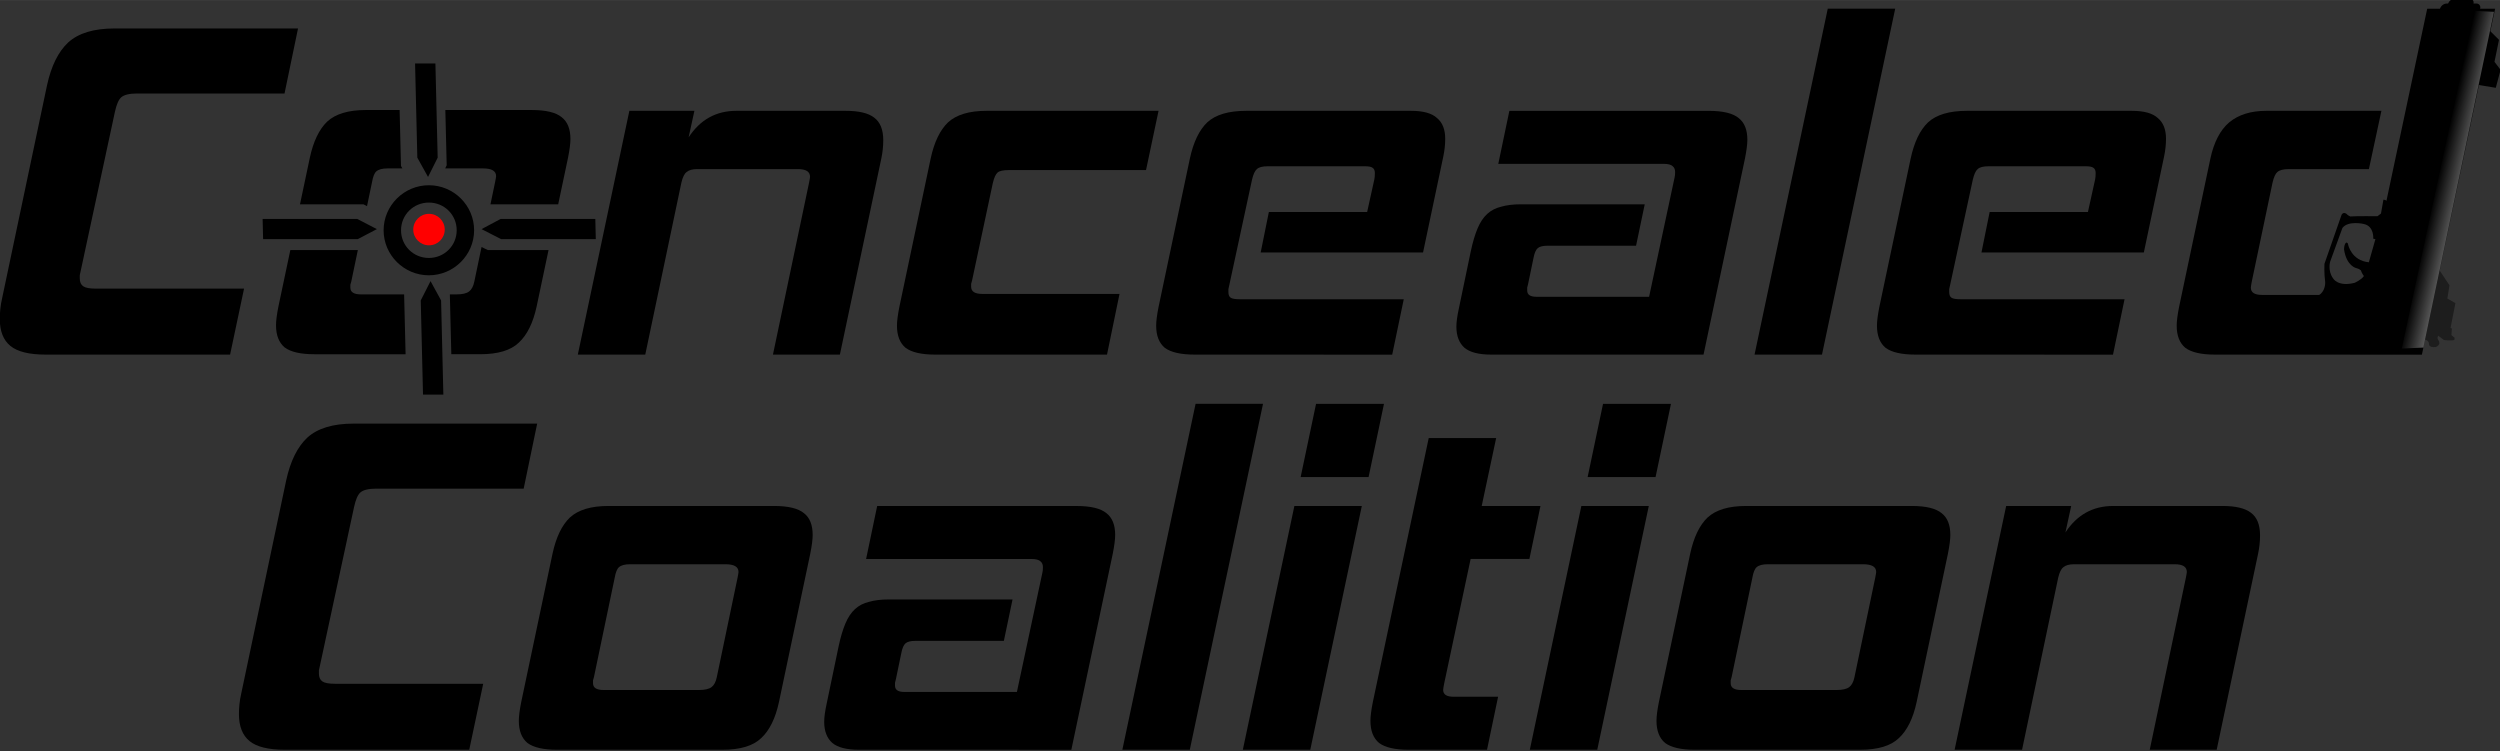 <?xml version="1.0" encoding="UTF-8" standalone="no"?>
<!-- Created with Inkscape (http://www.inkscape.org/) -->

<svg
   xmlns:dc="http://purl.org/dc/elements/1.1/"
   xmlns:cc="http://creativecommons.org/ns#"
   xmlns:rdf="http://www.w3.org/1999/02/22-rdf-syntax-ns#"
   xmlns:svg="http://www.w3.org/2000/svg"
   xmlns="http://www.w3.org/2000/svg"
   xmlns:xlink="http://www.w3.org/1999/xlink"
   xmlns:sodipodi="http://sodipodi.sourceforge.net/DTD/sodipodi-0.dtd"
   xmlns:inkscape="http://www.inkscape.org/namespaces/inkscape"
   width="7.5in"
   height="2.254in"
   viewBox="0 0 190.5 57.247"
   version="1.1"
   id="svg8"
   sodipodi:docname="Web_Concealed_Coalition_2018.svg"
   inkscape:version="0.92.2 (5c3e80d, 2017-08-06)">
  <rect x="0" y="0" width="190.5" height="57.247" fill="#333333" stroke="none"/>
  <defs
     id="defs2">
    <linearGradient
       inkscape:collect="always"
       xlink:href="#linearGradient5180"
       id="linearGradient5182"
       x1="-147.657"
       y1="-453.428"
       x2="-170.901"
       y2="-458.612"
       gradientUnits="userSpaceOnUse" />
    <linearGradient
       inkscape:collect="always"
       id="linearGradient5180">
      <stop
         style="stop-color:#ffffff;stop-opacity:1;"
         offset="0"
         id="stop5176" />
      <stop
         style="stop-color:#ffffff;stop-opacity:0;"
         offset="1"
         id="stop5178" />
    </linearGradient>
  </defs>
  <sodipodi:namedview
     id="base"
     pagecolor="#ffffff"
     bordercolor="#666666"
     borderopacity="1.0"
     inkscape:pageopacity="0.0"
     inkscape:pageshadow="2"
     inkscape:zoom="0.35"
     inkscape:cx="400"
     inkscape:cy="560"
     inkscape:document-units="px"
     inkscape:current-layer="flowRoot4897"
     showgrid="true"
     units="in"
     inkscape:showpageshadow="false"
     inkscape:window-width="1920"
     inkscape:window-height="1018"
     inkscape:window-x="-8"
     inkscape:window-y="-8"
     inkscape:window-maximized="1"
     inkscape:snap-bbox="true"
     inkscape:bbox-paths="true"
     inkscape:bbox-nodes="true"
     inkscape:snap-bbox-edge-midpoints="true"
     inkscape:snap-bbox-midpoints="true"
     inkscape:object-paths="true"
     inkscape:snap-intersection-paths="true"
     inkscape:snap-smooth-nodes="true"
     inkscape:snap-midpoints="true"
     inkscape:snap-object-midpoints="true"
     inkscape:snap-center="true"
     inkscape:snap-text-baseline="true"
     inkscape:snap-page="true"
     fit-margin-top="0"
     fit-margin-left="0"
     fit-margin-right="0"
     fit-margin-bottom="0">
    <inkscape:grid
       type="xygrid"
       id="grid3953"
       units="in"
       spacingx="0.254"
       spacingy="0.254"
       empspacing="50"
       color="#000000"
       opacity="0.098"
       empcolor="#000000"
       empopacity="0.196"
       originx="-12.829"
       originy="-158.375" />
  </sodipodi:namedview>
  <g
     inkscape:label="Layer 1"
     inkscape:groupmode="layer"
     id="layer1"
     transform="translate(-12.829,-81.378)">
    <g
       id="g5462"
       transform="matrix(0.826,0,0,0.826,235.887,180.002)"
       style="stroke-width:1.211"
       inkscape:export-xdpi="300"
       inkscape:export-ydpi="300">
      <g
         id="g5431"
         style="stroke-width:1.211">
        <g
           id="g5003"
           style="stroke-width:1.211" />
        <g
           id="g4851">
          <g
             aria-label="Coalition"
             transform="matrix(2.381,0,0,2.381,-479.689,-776.573)"
             style="font-style:italic;font-variant:normal;font-weight:normal;font-stretch:normal;font-size:18.667px;line-height:25px;font-family:'Hemi Head';-inkscape-font-specification:'Hemi Head, Italic';font-variant-ligatures:normal;font-variant-caps:normal;font-variant-numeric:normal;font-feature-settings:normal;text-align:start;letter-spacing:0px;word-spacing:0px;writing-mode:lr-tb;text-anchor:start;fill:#000000;fill-opacity:1;stroke:none;stroke-width:0.135px;stroke-linecap:butt;stroke-linejoin:miter;stroke-opacity:1"
             id="flowRoot4897">
            <path
               d="m 99.08,305.055 q -0.952,0 -1.363,-0.336 -0.411,-0.336 -0.411,-1.045 0,-0.187 0.019,-0.373 0.019,-0.205 0.075,-0.448 l 1.736,-8.232 q 0.243,-1.12 0.821,-1.661 0.597,-0.541 1.792,-0.541 h 7.112 l -0.523,2.52 h -5.712 q -0.448,0 -0.616,0.149 -0.149,0.131 -0.243,0.56 l -1.325,6.16 q -0.019,0.093 -0.037,0.168 0,0.056 0,0.131 0,0.205 0.131,0.299 0.131,0.093 0.485,0.093 h 5.749 l -0.541,2.557 z"
               style="font-style:italic;font-variant:normal;font-weight:normal;font-stretch:normal;font-size:18.667px;font-family:'Hemi Head';-inkscape-font-specification:'Hemi Head, Italic';font-variant-ligatures:normal;font-variant-caps:normal;font-variant-numeric:normal;font-feature-settings:normal;text-align:start;writing-mode:lr-tb;text-anchor:start;stroke-width:0.135px"
               id="path4776" />
            <path
               d="m 109.625,305.055 q -0.784,0 -1.139,-0.261 -0.336,-0.28 -0.336,-0.859 0,-0.261 0.093,-0.728 l 1.213,-5.749 q 0.205,-0.952 0.672,-1.4 0.485,-0.448 1.493,-0.448 h 6.421 q 0.821,0 1.157,0.28 0.336,0.261 0.336,0.84 0,0.261 -0.093,0.728 l -1.213,5.749 q -0.205,0.952 -0.691,1.4 -0.467,0.448 -1.493,0.448 z m 7,-6.664 q 0.037,-0.187 0.037,-0.224 0,-0.299 -0.504,-0.299 h -3.696 q -0.299,0 -0.429,0.112 -0.112,0.093 -0.168,0.411 l -0.803,3.845 q -0.019,0.075 -0.037,0.131 0,0.056 0,0.112 0,0.261 0.411,0.261 h 3.696 q 0.336,0 0.485,-0.112 0.149,-0.112 0.205,-0.392 z"
               style="font-style:italic;font-variant:normal;font-weight:normal;font-stretch:normal;font-size:18.667px;font-family:'Hemi Head';-inkscape-font-specification:'Hemi Head, Italic';font-variant-ligatures:normal;font-variant-caps:normal;font-variant-numeric:normal;font-feature-settings:normal;text-align:start;writing-mode:lr-tb;text-anchor:start;stroke-width:0.135px"
               id="path4778" />
            <path
               d="m 121.326,305.055 q -0.709,0 -1.027,-0.261 -0.317,-0.28 -0.317,-0.821 0,-0.261 0.093,-0.691 l 0.467,-2.24 q 0.112,-0.523 0.261,-0.877 0.149,-0.355 0.373,-0.56 0.224,-0.205 0.541,-0.28 0.317,-0.093 0.765,-0.093 h 4.797 l -0.336,1.605 h -3.435 q -0.261,0 -0.373,0.093 -0.112,0.093 -0.168,0.392 l -0.205,0.989 q -0.019,0.093 -0.037,0.149 0,0.056 0,0.112 0,0.243 0.355,0.243 h 4.368 l 0.989,-4.629 q 0.019,-0.075 0.019,-0.205 0,-0.149 -0.093,-0.224 -0.093,-0.093 -0.355,-0.093 h -6.403 l 0.429,-2.053 h 7.728 q 0.821,0 1.157,0.28 0.336,0.261 0.336,0.84 0,0.261 -0.093,0.728 l -1.605,7.597 z"
               style="font-style:italic;font-variant:normal;font-weight:normal;font-stretch:normal;font-size:18.667px;font-family:'Hemi Head';-inkscape-font-specification:'Hemi Head, Italic';font-variant-ligatures:normal;font-variant-caps:normal;font-variant-numeric:normal;font-feature-settings:normal;text-align:start;writing-mode:lr-tb;text-anchor:start;stroke-width:0.135px"
               id="path4780" />
            <path
               d="m 131.534,305.055 2.837,-13.403 h 2.613 l -2.837,13.403 z"
               style="font-style:italic;font-variant:normal;font-weight:normal;font-stretch:normal;font-size:18.667px;font-family:'Hemi Head';-inkscape-font-specification:'Hemi Head, Italic';font-variant-ligatures:normal;font-variant-caps:normal;font-variant-numeric:normal;font-feature-settings:normal;text-align:start;writing-mode:lr-tb;text-anchor:start;stroke-width:0.135px"
               id="path4782" />
            <path
               d="m 136.202,305.055 1.997,-9.445 h 2.613 l -1.997,9.445 z m 2.24,-10.565 0.597,-2.837 h 2.632 l -0.597,2.837 z"
               style="font-style:italic;font-variant:normal;font-weight:normal;font-stretch:normal;font-size:18.667px;font-family:'Hemi Head';-inkscape-font-specification:'Hemi Head, Italic';font-variant-ligatures:normal;font-variant-caps:normal;font-variant-numeric:normal;font-feature-settings:normal;text-align:start;writing-mode:lr-tb;text-anchor:start;stroke-width:0.135px"
               id="path4784" />
            <path
               d="m 142.621,305.055 q -0.784,0 -1.139,-0.261 -0.336,-0.28 -0.336,-0.859 0,-0.261 0.093,-0.728 l 2.165,-10.229 h 2.613 l -0.56,2.632 h 2.277 l -0.429,2.053 h -2.277 l -1.027,4.835 q -0.037,0.187 -0.037,0.243 0,0.261 0.411,0.261 h 1.717 l -0.429,2.053 z"
               style="font-style:italic;font-variant:normal;font-weight:normal;font-stretch:normal;font-size:18.667px;font-family:'Hemi Head';-inkscape-font-specification:'Hemi Head, Italic';font-variant-ligatures:normal;font-variant-caps:normal;font-variant-numeric:normal;font-feature-settings:normal;text-align:start;writing-mode:lr-tb;text-anchor:start;stroke-width:0.135px"
               id="path4786" />
            <path
               d="m 147.321,305.055 1.997,-9.445 h 2.613 l -1.997,9.445 z m 2.24,-10.565 0.597,-2.837 h 2.632 l -0.597,2.837 z"
               style="font-style:italic;font-variant:normal;font-weight:normal;font-stretch:normal;font-size:18.667px;font-family:'Hemi Head';-inkscape-font-specification:'Hemi Head, Italic';font-variant-ligatures:normal;font-variant-caps:normal;font-variant-numeric:normal;font-feature-settings:normal;text-align:start;writing-mode:lr-tb;text-anchor:start;stroke-width:0.135px"
               id="path4788" />
            <path
               d="m 153.704,305.055 q -0.784,0 -1.139,-0.261 -0.336,-0.28 -0.336,-0.859 0,-0.261 0.093,-0.728 l 1.213,-5.749 q 0.205,-0.952 0.672,-1.4 0.485,-0.448 1.493,-0.448 h 6.421 q 0.821,0 1.157,0.28 0.336,0.261 0.336,0.84 0,0.261 -0.093,0.728 l -1.213,5.749 q -0.205,0.952 -0.691,1.4 -0.467,0.448 -1.493,0.448 z m 7,-6.664 q 0.037,-0.187 0.037,-0.224 0,-0.299 -0.504,-0.299 h -3.696 q -0.299,0 -0.429,0.112 -0.112,0.093 -0.168,0.411 l -0.803,3.845 q -0.019,0.075 -0.037,0.131 0,0.056 0,0.112 0,0.261 0.411,0.261 h 3.696 q 0.336,0 0.485,-0.112 0.149,-0.112 0.205,-0.392 z"
               style="font-style:italic;font-variant:normal;font-weight:normal;font-stretch:normal;font-size:18.667px;font-family:'Hemi Head';-inkscape-font-specification:'Hemi Head, Italic';font-variant-ligatures:normal;font-variant-caps:normal;font-variant-numeric:normal;font-feature-settings:normal;text-align:start;writing-mode:lr-tb;text-anchor:start;stroke-width:0.135px"
               id="path4790" />
            <path
               d="m 171.34,305.055 1.4,-6.664 q 0.037,-0.187 0.037,-0.224 0,-0.299 -0.467,-0.299 h -3.901 q -0.28,0 -0.411,0.112 -0.131,0.093 -0.205,0.411 l -1.4,6.664 h -2.613 l 1.997,-9.445 h 2.52 l -0.224,1.027 q 0.672,-1.027 1.848,-1.027 h 4.237 q 0.765,0 1.101,0.261 0.355,0.261 0.355,0.877 0,0.355 -0.075,0.709 l -1.605,7.597 z"
               style="font-style:italic;font-variant:normal;font-weight:normal;font-stretch:normal;font-size:18.667px;font-family:'Hemi Head';-inkscape-font-specification:'Hemi Head, Italic';font-variant-ligatures:normal;font-variant-caps:normal;font-variant-numeric:normal;font-feature-settings:normal;text-align:start;writing-mode:lr-tb;text-anchor:start;stroke-width:0.135px"
               id="path4792" />
          </g>
          <path
             sodipodi:nodetypes="ccccccccccssssccccccccccccccccccc"
             inkscape:connector-curvature="0"
             id="path4907"
             transform="matrix(0.702,0,0,0.702,-275.937,-262.027)"
             d="m 321.605,229.408 -0.322,1.822 c 0,0 -0.268,0.211 -0.459,0.352 0,0 -2.838,-0.03 -3.576,0.033 0,0 -0.306,-0.121 -0.502,-0.342 0,0 -0.368,-0.315 -0.635,0.102 l -2.258,6.465 c 0,0 -0.06,1.257 0.094,2.338 0,0 0.097,0.942 -0.562,1.584 l -0.727,0.553 c 0.105,0.231 0.333,0.412 0.604,0.393 l 5.86,-0.42 c 0.37,-0.026 0.593,-0.306 0.67,-0.668 l 2.464,-11.547 c 0.076,-0.356 -0.289,-0.653 -0.65,-0.664 z m -3.703,3.078 c 0.608,-0.006 1.122,0.114 1.119,0.117 1.396,0.29 1.246,1.932 1.246,1.932 l 0.285,0.059 -0.863,3.041 c -2.312,-0.221 -2.723,-2.324 -2.723,-2.324 -0.002,-0.231 -0.223,-0.277 -0.223,-0.277 -0.311,0.141 -0.316,0.908 -0.316,0.908 0.335,2.222 1.619,2.463 1.619,2.463 0.366,0.076 0.605,0.303 0.605,0.303 0.065,0.295 0.385,0.742 0.385,0.742 -0.326,0.491 -1.213,0.885 -1.213,0.885 -2.22,0.566 -2.838,-0.59 -2.838,-0.59 -0.726,-0.998 -0.383,-2.186 -0.383,-2.186 l 1.613,-4.434 c 0.374,-0.499 1.077,-0.633 1.686,-0.639 z"
             style="fill:#000000;stroke-width:0.456" />
          <path
             sodipodi:nodetypes="csccccccccccccccccc"
             inkscape:connector-curvature="0"
             id="path4905"
             transform="matrix(0.856,-0.087,0.071,0.699,-366.961,-246.177)"
             d="m 352.059,263.256 c -0.371,0 -0.67,0.299 -0.67,0.67 v 6.135 l 0.211,-0.07 c 0,0 0.885,-0.174 0.949,0.557 0,0 -0.166,0.608 0.688,0.58 0,0 0.652,-0.196 0.352,-0.85 0,0 -0.166,-0.345 0.039,-0.584 l 0.555,0.627 c 0,0 0.724,0.229 1.109,0.129 l 0.055,-0.27 -0.312,-0.4 0.119,-0.848 -0.135,-0.104 0.785,-3.172 -0.809,-0.705 0.371,-1.695 -1.292,-3.006 z"
             style="fill:#1d1d1d;fill-opacity:1;stroke-width:0.412" />
          <path
             transform="matrix(2.381,0,0,2.381,-501.751,-813.026)"
             d="m 99.08,305.055 q -0.952,0 -1.363,-0.336 -0.411,-0.336 -0.411,-1.045 0,-0.187 0.019,-0.373 0.019,-0.205 0.075,-0.448 l 1.736,-8.232 q 0.243,-1.12 0.821,-1.661 0.597,-0.541 1.792,-0.541 h 7.112 l -0.523,2.52 h -5.712 q -0.448,0 -0.616,0.149 -0.149,0.131 -0.243,0.56 l -1.325,6.16 q -0.019,0.093 -0.037,0.168 0,0.056 0,0.131 0,0.205 0.131,0.299 0.131,0.093 0.485,0.093 h 5.749 l -0.541,2.557 z"
             style="font-style:italic;font-variant:normal;font-weight:normal;font-stretch:normal;font-size:18.667px;line-height:25px;font-family:'Hemi Head';-inkscape-font-specification:'Hemi Head, Italic';font-variant-ligatures:normal;font-variant-caps:normal;font-variant-numeric:normal;font-feature-settings:normal;text-align:start;letter-spacing:0px;word-spacing:0px;writing-mode:lr-tb;text-anchor:start;fill:#000000;fill-opacity:1;stroke:none;stroke-width:0.135px;stroke-linecap:butt;stroke-linejoin:miter;stroke-opacity:1"
             id="path4915"
             inkscape:connector-curvature="0" />
          <path
             inkscape:connector-curvature="0"
             id="path4917"
             transform="matrix(0.265,0,0,0.265,0,17.6)"
             d="m -891.701,-478.689 c -6.048,0 -10.529,1.345 -13.441,4.033 -2.8,2.688 -4.815,6.887 -6.047,12.6 l -3.42,16.199 h 22.113 l 1.221,0.635 1.76,-8.434 c 0.336,-1.904 0.84,-3.135 1.512,-3.695 0.784,-0.672 2.071,-1.008 3.863,-1.008 h 5.17 l -0.48,-0.869 -0.477,-19.461 z m 27.691,0 0.471,19.215 -0.512,1.115 h 13.178 c 3.024,0 4.535,0.895 4.535,2.688 0,0.224 -0.112,0.896 -0.336,2.016 l -1.627,7.799 h 23.578 l 3.42,-16.199 c 0.56,-2.8 0.84,-4.985 0.84,-6.553 0,-3.472 -1.009,-5.992 -3.025,-7.561 -2.016,-1.68 -5.488,-2.52 -10.416,-2.52 z m 12.607,47.684 -2.496,11.961 c -0.336,1.68 -0.952,2.855 -1.848,3.527 -0.896,0.672 -2.351,1.01 -4.367,1.01 h -2.324 l 0.51,20.832 h 10.047 c 6.16,0 10.639,-1.343 13.439,-4.031 2.912,-2.688 4.985,-6.889 6.217,-12.602 l 4.143,-19.629 h -21.117 l -1.236,-0.592 c -0.327,-0.156 -0.643,-0.319 -0.967,-0.477 z m -66.566,1.068 -4.143,19.629 c -0.56,2.8 -0.84,4.985 -0.84,6.553 0,3.472 1.009,6.048 3.025,7.729 2.128,1.568 5.544,2.352 10.248,2.352 h 31.832 l -0.51,-20.832 h -15.025 c -2.464,0 -3.695,-0.785 -3.695,-2.354 v -1.008 c 0.112,-0.336 0.224,-0.728 0.336,-1.176 l 2.273,-10.893 z"
             style="font-style:italic;font-variant:normal;font-weight:normal;font-stretch:normal;font-size:18.667px;line-height:25px;font-family:'Hemi Head';-inkscape-font-specification:'Hemi Head, Italic';font-variant-ligatures:normal;font-variant-caps:normal;font-variant-numeric:normal;font-feature-settings:normal;text-align:start;letter-spacing:0px;word-spacing:0px;writing-mode:lr-tb;text-anchor:start;fill:#000000;fill-opacity:1;stroke:none;stroke-width:1.211px;stroke-linecap:butt;stroke-linejoin:miter;stroke-opacity:1" />
          <path
             transform="matrix(2.381,0,0,2.381,-501.751,-813.026)"
             d="m 127.262,305.055 1.4,-6.664 q 0.037,-0.187 0.037,-0.224 0,-0.299 -0.467,-0.299 h -3.901 q -0.28,0 -0.411,0.112 -0.131,0.093 -0.205,0.411 l -1.4,6.664 h -2.613 l 1.997,-9.445 h 2.52 l -0.224,1.027 q 0.672,-1.027 1.848,-1.027 h 4.237 q 0.765,0 1.101,0.261 0.355,0.261 0.355,0.877 0,0.355 -0.075,0.709 l -1.605,7.597 z"
             style="font-style:italic;font-variant:normal;font-weight:normal;font-stretch:normal;font-size:18.667px;line-height:25px;font-family:'Hemi Head';-inkscape-font-specification:'Hemi Head, Italic';font-variant-ligatures:normal;font-variant-caps:normal;font-variant-numeric:normal;font-feature-settings:normal;text-align:start;letter-spacing:0px;word-spacing:0px;writing-mode:lr-tb;text-anchor:start;fill:#000000;fill-opacity:1;stroke:none;stroke-width:0.135px;stroke-linecap:butt;stroke-linejoin:miter;stroke-opacity:1"
             id="path4919"
             inkscape:connector-curvature="0" />
          <path
             transform="matrix(2.381,0,0,2.381,-501.751,-813.026)"
             d="m 133.542,305.055 q -0.784,0 -1.139,-0.261 -0.336,-0.28 -0.336,-0.859 0,-0.261 0.093,-0.728 l 1.213,-5.749 q 0.205,-0.952 0.672,-1.4 0.485,-0.448 1.493,-0.448 h 6.664 l -0.485,2.296 h -5.32 q -0.317,0 -0.429,0.093 -0.112,0.093 -0.187,0.411 l -0.803,3.771 q -0.019,0.075 -0.037,0.131 0,0.056 0,0.112 0,0.28 0.429,0.28 h 5.32 l -0.485,2.352 z"
             style="font-style:italic;font-variant:normal;font-weight:normal;font-stretch:normal;font-size:18.667px;line-height:25px;font-family:'Hemi Head';-inkscape-font-specification:'Hemi Head, Italic';font-variant-ligatures:normal;font-variant-caps:normal;font-variant-numeric:normal;font-feature-settings:normal;text-align:start;letter-spacing:0px;word-spacing:0px;writing-mode:lr-tb;text-anchor:start;fill:#000000;fill-opacity:1;stroke:none;stroke-width:0.135px;stroke-linecap:butt;stroke-linejoin:miter;stroke-opacity:1"
             id="path4921"
             inkscape:connector-curvature="0" />
          <path
             transform="matrix(2.381,0,0,2.381,-501.751,-813.026)"
             d="m 143.603,305.055 q -0.803,0 -1.157,-0.261 -0.336,-0.28 -0.336,-0.859 0,-0.261 0.093,-0.728 l 1.213,-5.749 q 0.205,-0.952 0.672,-1.4 0.485,-0.448 1.512,-0.448 h 6.384 q 0.709,0 1.008,0.28 0.317,0.261 0.317,0.803 0,0.336 -0.075,0.691 l -0.784,3.715 h -6.291 l 0.317,-1.568 h 3.808 l 0.28,-1.269 q 0.019,-0.093 0.019,-0.243 0,-0.149 -0.093,-0.205 -0.075,-0.056 -0.299,-0.056 h -3.752 q -0.317,0 -0.429,0.112 -0.112,0.093 -0.187,0.411 l -0.877,4.069 q -0.019,0.093 -0.037,0.168 0,0.056 0,0.112 0,0.168 0.093,0.224 0.093,0.056 0.336,0.056 h 6.365 l -0.448,2.147 z"
             style="font-style:italic;font-variant:normal;font-weight:normal;font-stretch:normal;font-size:18.667px;line-height:25px;font-family:'Hemi Head';-inkscape-font-specification:'Hemi Head, Italic';font-variant-ligatures:normal;font-variant-caps:normal;font-variant-numeric:normal;font-feature-settings:normal;text-align:start;letter-spacing:0px;word-spacing:0px;writing-mode:lr-tb;text-anchor:start;fill:#000000;fill-opacity:1;stroke:none;stroke-width:0.135px;stroke-linecap:butt;stroke-linejoin:miter;stroke-opacity:1"
             id="path4923"
             inkscape:connector-curvature="0" />
          <path
             transform="matrix(2.381,0,0,2.381,-501.751,-813.026)"
             d="m 155.086,305.055 q -0.709,0 -1.027,-0.261 -0.317,-0.28 -0.317,-0.821 0,-0.261 0.093,-0.691 l 0.467,-2.24 q 0.112,-0.523 0.261,-0.877 0.149,-0.355 0.373,-0.56 0.224,-0.205 0.541,-0.28 0.317,-0.093 0.765,-0.093 h 4.797 l -0.336,1.605 h -3.435 q -0.261,0 -0.373,0.093 -0.112,0.093 -0.168,0.392 l -0.205,0.989 q -0.019,0.093 -0.037,0.149 0,0.056 0,0.112 0,0.243 0.355,0.243 h 4.368 l 0.989,-4.629 q 0.019,-0.075 0.019,-0.205 0,-0.149 -0.093,-0.224 -0.093,-0.093 -0.355,-0.093 h -6.403 l 0.429,-2.053 h 7.728 q 0.821,0 1.157,0.28 0.336,0.261 0.336,0.84 0,0.261 -0.093,0.728 l -1.605,7.597 z"
             style="font-style:italic;font-variant:normal;font-weight:normal;font-stretch:normal;font-size:18.667px;line-height:25px;font-family:'Hemi Head';-inkscape-font-specification:'Hemi Head, Italic';font-variant-ligatures:normal;font-variant-caps:normal;font-variant-numeric:normal;font-feature-settings:normal;text-align:start;letter-spacing:0px;word-spacing:0px;writing-mode:lr-tb;text-anchor:start;fill:#000000;fill-opacity:1;stroke:none;stroke-width:0.135px;stroke-linecap:butt;stroke-linejoin:miter;stroke-opacity:1"
             id="path4925"
             inkscape:connector-curvature="0" />
          <path
             transform="matrix(2.381,0,0,2.381,-501.751,-813.026)"
             d="m 165.294,305.055 2.837,-13.403 h 2.613 l -2.837,13.403 z"
             style="font-style:italic;font-variant:normal;font-weight:normal;font-stretch:normal;font-size:18.667px;line-height:25px;font-family:'Hemi Head';-inkscape-font-specification:'Hemi Head, Italic';font-variant-ligatures:normal;font-variant-caps:normal;font-variant-numeric:normal;font-feature-settings:normal;text-align:start;letter-spacing:0px;word-spacing:0px;writing-mode:lr-tb;text-anchor:start;fill:#000000;fill-opacity:1;stroke:none;stroke-width:0.135px;stroke-linecap:butt;stroke-linejoin:miter;stroke-opacity:1"
             id="path4927"
             inkscape:connector-curvature="0" />
          <path
             transform="matrix(2.381,0,0,2.381,-501.751,-813.026)"
             d="m 171.53,305.055 q -0.803,0 -1.157,-0.261 -0.336,-0.28 -0.336,-0.859 0,-0.261 0.093,-0.728 l 1.213,-5.749 q 0.205,-0.952 0.672,-1.4 0.485,-0.448 1.512,-0.448 h 6.384 q 0.709,0 1.008,0.28 0.317,0.261 0.317,0.803 0,0.336 -0.075,0.691 l -0.784,3.715 h -6.291 l 0.317,-1.568 h 3.808 l 0.28,-1.269 q 0.019,-0.093 0.019,-0.243 0,-0.149 -0.093,-0.205 -0.075,-0.056 -0.299,-0.056 h -3.752 q -0.317,0 -0.429,0.112 -0.112,0.093 -0.187,0.411 l -0.877,4.069 q -0.019,0.093 -0.037,0.168 0,0.056 0,0.112 0,0.168 0.093,0.224 0.093,0.056 0.336,0.056 h 6.365 l -0.448,2.147 z"
             style="font-style:italic;font-variant:normal;font-weight:normal;font-stretch:normal;font-size:18.667px;line-height:25px;font-family:'Hemi Head';-inkscape-font-specification:'Hemi Head, Italic';font-variant-ligatures:normal;font-variant-caps:normal;font-variant-numeric:normal;font-feature-settings:normal;text-align:start;letter-spacing:0px;word-spacing:0px;writing-mode:lr-tb;text-anchor:start;fill:#000000;fill-opacity:1;stroke:none;stroke-width:0.135px;stroke-linecap:butt;stroke-linejoin:miter;stroke-opacity:1"
             id="path4929"
             inkscape:connector-curvature="0" />
          <path
             transform="matrix(2.381,0,0,2.381,-501.751,-813.026)"
             d="m 183.125,305.055 q -0.784,0 -1.139,-0.261 -0.336,-0.28 -0.336,-0.859 0,-0.261 0.093,-0.728 l 1.213,-5.749 q 0.205,-0.952 0.728,-1.4 0.541,-0.448 1.437,-0.448 h 4.461 l -0.485,2.259 h -3.117 q -0.299,0 -0.429,0.112 -0.112,0.093 -0.187,0.411 l -0.803,3.827 q -0.037,0.187 -0.037,0.243 0,0.28 0.429,0.28 h 4.051 l 2.352,-11.088 h 2.632 l -2.837,13.403 z"
             style="font-style:italic;font-variant:normal;font-weight:normal;font-stretch:normal;font-size:18.667px;line-height:25px;font-family:'Hemi Head';-inkscape-font-specification:'Hemi Head, Italic';font-variant-ligatures:normal;font-variant-caps:normal;font-variant-numeric:normal;font-feature-settings:normal;text-align:start;letter-spacing:0px;word-spacing:0px;writing-mode:lr-tb;text-anchor:start;fill:#000000;fill-opacity:1;stroke:none;stroke-width:0.135px;stroke-linecap:butt;stroke-linejoin:miter;stroke-opacity:1"
             id="path4931"
             inkscape:connector-curvature="0" />
          <rect
             ry="0.669"
             transform="matrix(0.702,0,-0.208,0.702,-208.936,-310.689)"
             y="272.956"
             x="314.674"
             height="2.007"
             width="5.277"
             id="rect4901"
             style="color:#000000;display:inline;overflow:visible;visibility:visible;opacity:1;vector-effect:none;fill:#000000;fill-opacity:1;fill-rule:nonzero;stroke:none;stroke-width:1.368;stroke-linecap:butt;stroke-linejoin:miter;stroke-miterlimit:4;stroke-dasharray:none;stroke-dashoffset:0;stroke-opacity:1;marker:none;paint-order:normal;enable-background:accumulate" />
          <path
             sodipodi:nodetypes="ccccccc"
             transform="matrix(0.944,-0.069,0.051,0.7,-357.898,-288.681)"
             inkscape:connector-curvature="0"
             id="path4903"
             d="m 321.297,277.415 0.915,1.424 -0.595,2.841 0.538,1.103 -0.595,2.312 -1.784,-0.578 z"
             style="color:#000000;display:inline;overflow:visible;visibility:visible;opacity:1;vector-effect:none;fill:#000000;fill-opacity:1;fill-rule:nonzero;stroke:none;stroke-width:1.179;stroke-linecap:butt;stroke-linejoin:miter;stroke-miterlimit:4;stroke-dasharray:none;stroke-dashoffset:0;stroke-opacity:1;marker:none;paint-order:normal;enable-background:accumulate" />
          <rect
             style="color:#000000;display:inline;overflow:visible;visibility:visible;opacity:1;vector-effect:none;fill:#000000;fill-opacity:1;fill-rule:nonzero;stroke:none;stroke-width:1.368;stroke-linecap:butt;stroke-linejoin:miter;stroke-miterlimit:4;stroke-dasharray:none;stroke-dashoffset:0;stroke-opacity:1;marker:none;paint-order:normal;enable-background:accumulate"
             id="rect4819"
             width="3.334"
             height="2.007"
             x="314.674"
             y="272.956"
             transform="matrix(0.702,0,-0.208,0.702,-208.191,-311.142)"
             ry="0.669" />
          <g
             style="stroke-width:1.211"
             id="g4913"
             transform="translate(-196.548,-188.789)">
            <circle
               transform="matrix(0.176,0,0,0.176,-11.378,42.074)"
               r="8.25"
               cy="275.52"
               cx="-128.092"
               id="circle4909"
               style="color:#000000;display:inline;overflow:visible;visibility:visible;opacity:1;vector-effect:none;fill:#ff0000;fill-opacity:1;fill-rule:nonzero;stroke:none;stroke-width:5.468;stroke-linecap:butt;stroke-linejoin:miter;stroke-miterlimit:4;stroke-dasharray:none;stroke-dashoffset:0;stroke-opacity:1;marker:none;paint-order:normal;enable-background:accumulate" />
          </g>
          <g
             style="stroke-width:1.211"
             id="g4997"
             transform="matrix(1,0,0.024,1,-155.893,-141.024)">
            <path
               inkscape:connector-curvature="0"
               d="m -287.454,-1.637 h 25.585 V 58.563 l -12.694,12.332 -12.891,-12.332 z m 0,211.665 h 25.585 v -60.2 l -12.694,-12.332 -12.891,12.332 z M -65.464,97.724 V 110.667 H -184.46 l -24.377,-6.422 24.377,-6.521 z m -418.397,0 v 12.943 h 118.997 l 24.377,-6.422 -24.377,-6.521 z m 153.842,6.939 c 0,-15.834 25.602,-29.108 56.9,-29.496 31.298,-0.388 56.911,12.252 56.911,28.086 0,15.834 -25.613,29.103 -56.911,29.491 -31.298,0.388 -56.9,-12.247 -56.9,-28.08 z m 21.901,-0.271 c 0,9.845 15.54,17.514 34.999,17.272 19.46,-0.241 34.999,-8.295 34.999,-18.14 0,-9.845 -15.54,-17.514 -34.999,-17.272 -19.46,0.241 -34.999,8.295 -34.999,18.14 z"
               style="color:#000000;display:inline;overflow:visible;visibility:visible;opacity:1;vector-effect:none;fill:#000000;fill-opacity:1;fill-rule:nonzero;stroke:none;stroke-width:18.605;stroke-linecap:butt;stroke-linejoin:miter;stroke-miterlimit:4;stroke-dasharray:none;stroke-dashoffset:0;stroke-opacity:1;marker:none;paint-order:normal;enable-background:accumulate"
               transform="matrix(0,0.073,0.145,0,-90.692,62.801)"
               id="path4995" />
          </g>
          <path
             transform="matrix(0.265,0,0,0.265,0.31,17.6)"
             inkscape:connector-curvature="0"
             id="path5174"
             d="m -152.005,-512.876 -24.582,116.888 -7.525,0.334 25.251,-117.557 z"
             style="color:#000000;display:inline;overflow:visible;visibility:visible;opacity:1;vector-effect:none;fill:url(#linearGradient5182);fill-opacity:1;fill-rule:nonzero;stroke:none;stroke-width:1.211;stroke-linecap:butt;stroke-linejoin:miter;stroke-miterlimit:4;stroke-dasharray:none;stroke-dashoffset:0;stroke-opacity:1;marker:none;paint-order:normal;enable-background:accumulate" />
        </g>
      </g>
    </g>
  </g>
</svg>
